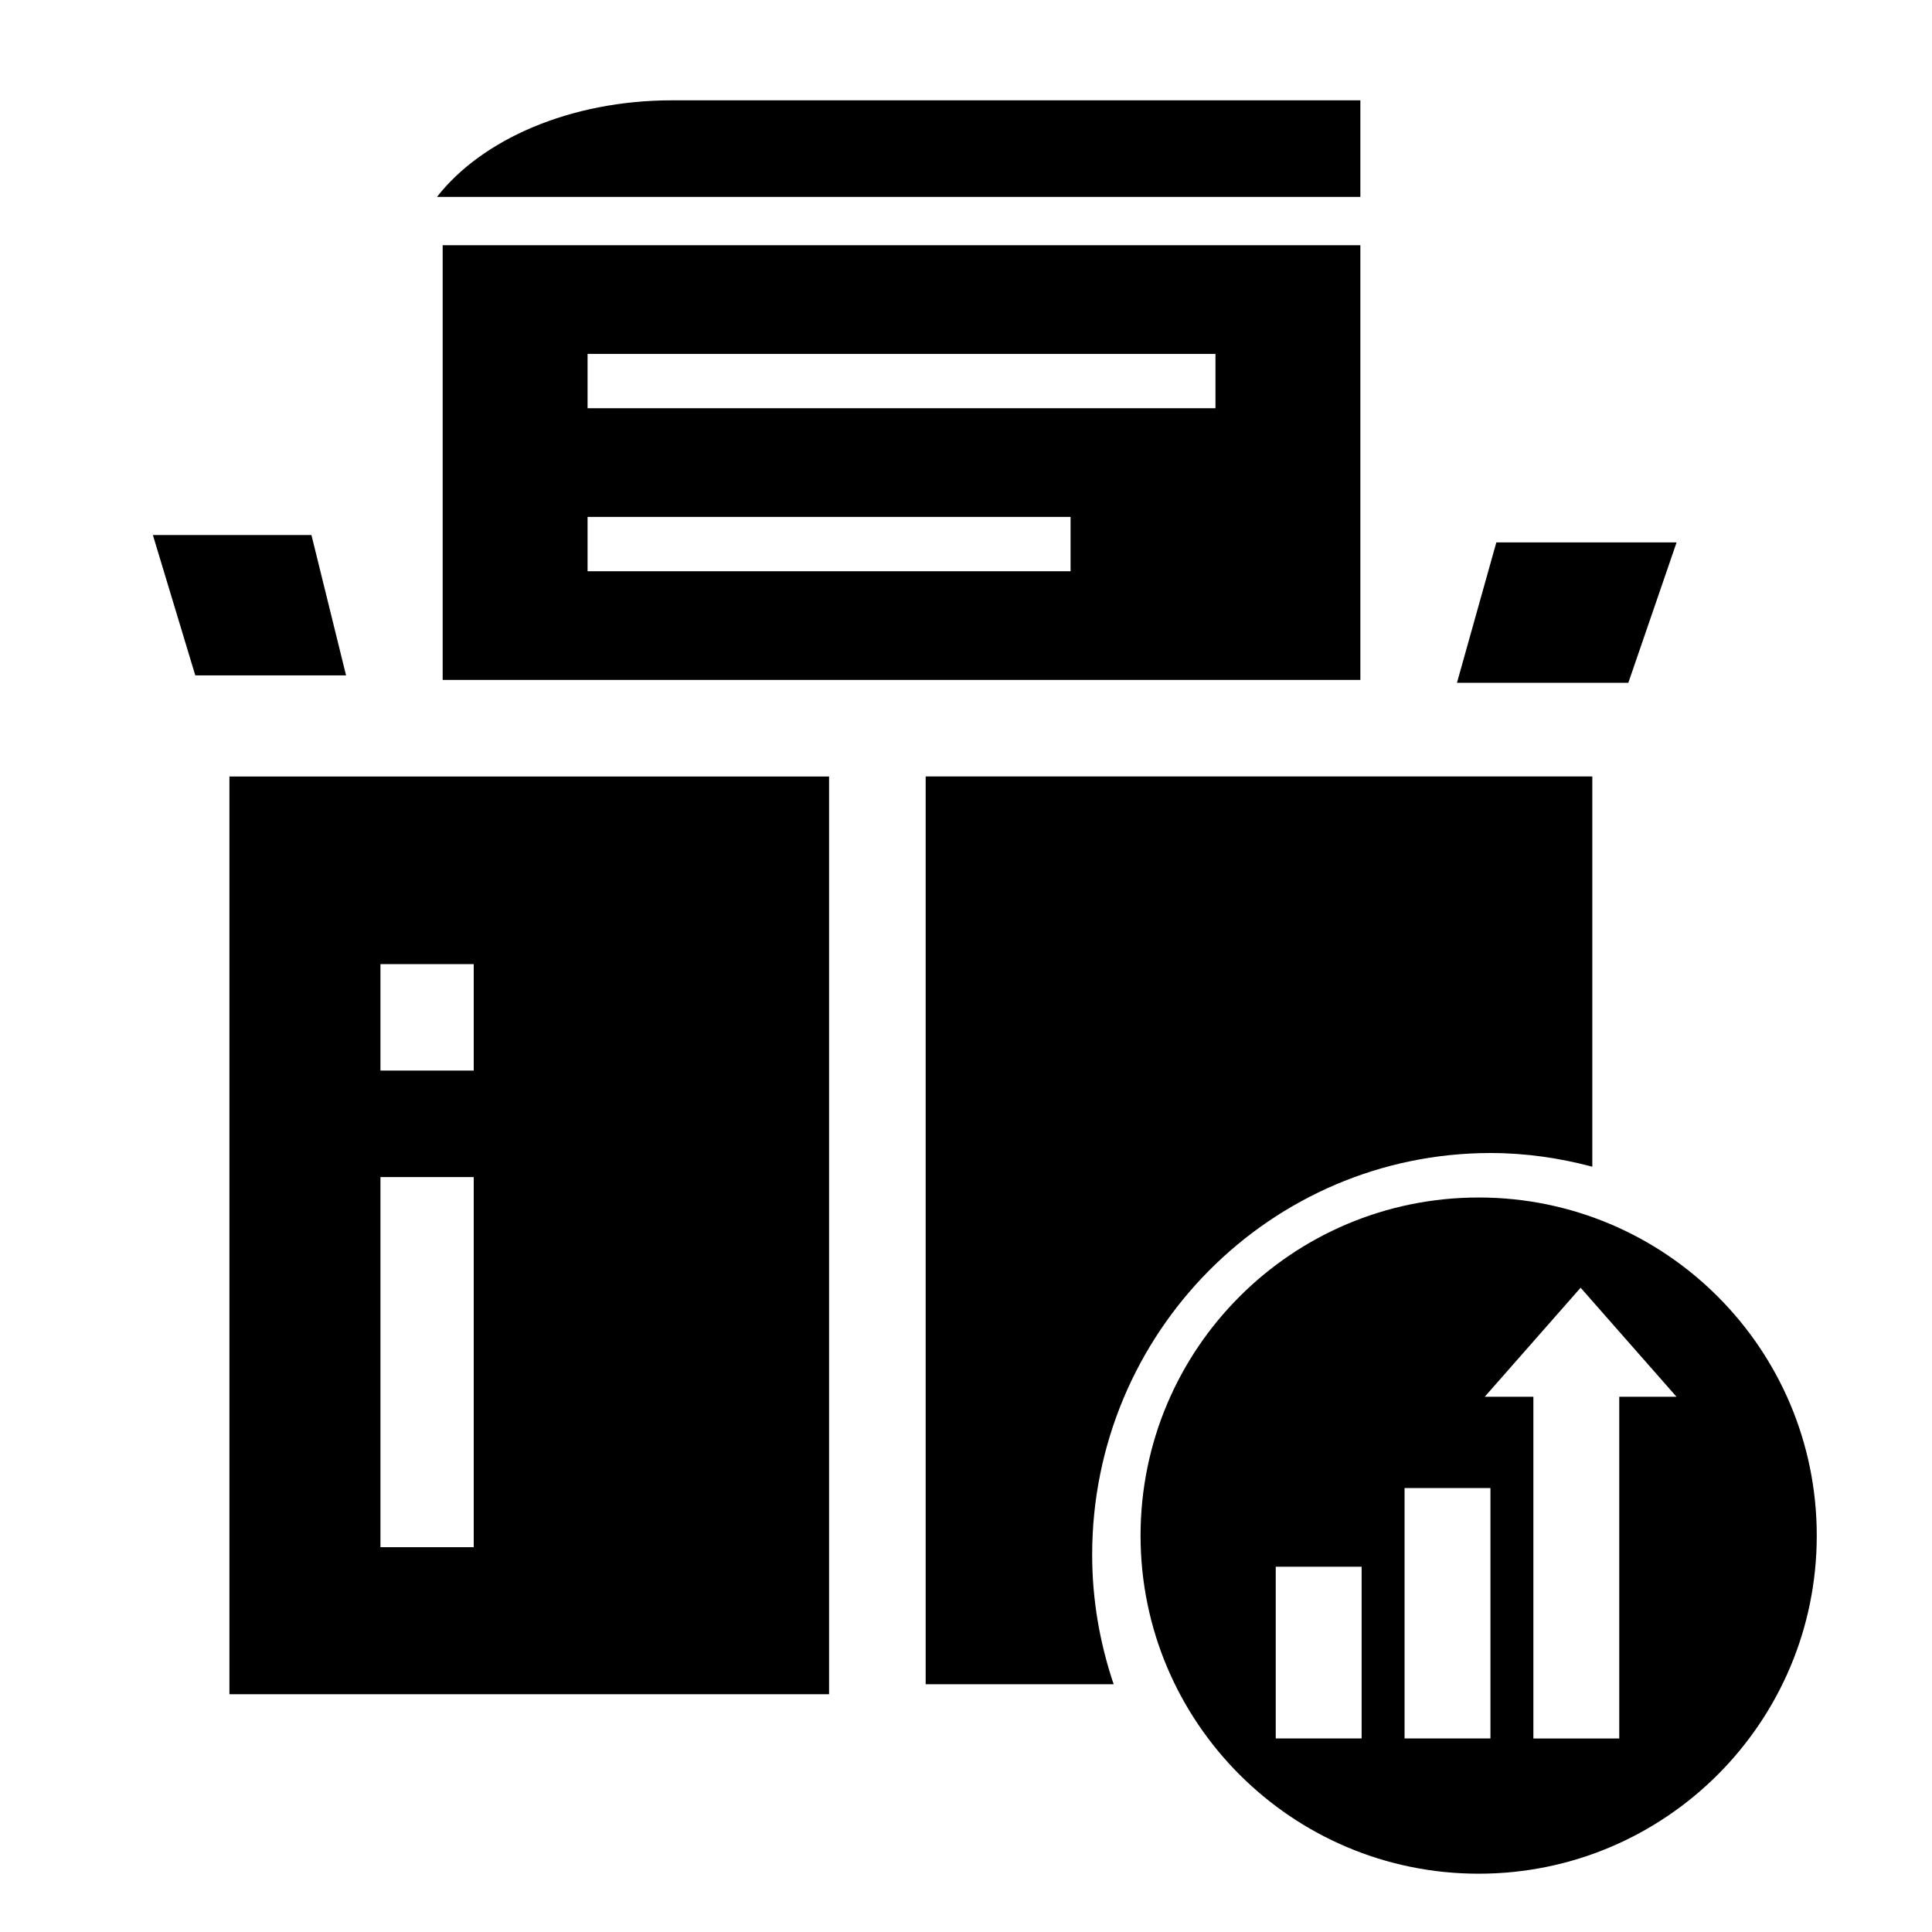 <?xml version="1.0" encoding="utf-8"?>
<svg version="1.1" id="orders-analytics" xmlns="http://www.w3.org/2000/svg" xmlns:xlink="http://www.w3.org/1999/xlink" x="0px" y="0px"
	 viewBox="0 0 40 40" enable-background="new 0 0 40 40" xml:space="preserve">
<g id="Layer_7_2_">
	<path fill="currentColor" d="M4.75,16.077v19h12.415v-19H4.75z M9.808,32.033H7.877V24.37h1.931V32.033z M9.808,22.165H7.877v-2.204
		h1.931V22.165z"/>
	<path display="none" fill="currentColor" d="M39.189,32.216h-1.124c-0.125,0-0.125,0-0.125,0c-0.125-0.624-0.375-1.124-0.624-1.623
		l0.749-0.874c0.375-0.375,0.375-0.874,0-1.248l-0.874-0.874c-0.375-0.375-0.874-0.375-1.248,0l-0.874,0.999
		c-0.375-0.25-0.874-0.499-1.373-0.624v-0.749c0-0.499-0.375-0.874-0.874-0.874h-1.124c-0.499,0-0.874,0.375-0.874,0.874v0.749
		c-0.375,0.125-0.749,0.25-0.999,0.375l0,0l-0.874-0.874c-0.375-0.375-0.874-0.375-1.248,0l-0.874,0.874
		c-0.375,0.375-0.375,0.874,0,1.248l0.624,0.624c-0.375,0.624-0.749,1.124-0.874,1.873h-0.125h-1.124
		c-0.499,0-0.874,0.375-0.874,0.874v1.124c0,0.499,0.375,0.874,0.874,0.874h1.124h0.125c0.125,0.624,0.375,1.124,0.624,1.623
		l-0.749,0.874c-0.375,0.375-0.375,0.874,0,1.248l0.874,0.874c0.375,0.375,0.874,0.375,1.248,0l0.749-0.874
		c0.499,0.25,0.874,0.499,1.498,0.624v0.499c0,0.499,0.375,0.874,0.874,0.874h1.124c0.499,0,0.874-0.375,0.874-0.874v-0.749
		c0.375-0.125,0.749-0.25,0.999-0.375l0,0l0.874,0.874c0.375,0.375,0.874,0.375,1.248,0l0.874-0.874
		c0.375-0.375,0.375-0.874,0-1.248l-0.624-0.624c0.375-0.624,0.749-1.124,0.874-1.873c0,0,0,0,0.125,0h1.124
		c0.499,0,0.874-0.375,0.874-0.874v-1.124C39.938,32.59,39.563,32.216,39.189,32.216z M32.198,30.593
		c1.623,0,2.871,1.248,2.871,2.871c0,1.623-1.248,2.871-2.871,2.871c-1.498,0-2.871-1.248-2.871-2.871
		C29.327,31.966,30.7,30.593,32.198,30.593z"/>
</g>
<path fill="currentColor" d="M30.614,24.793c-3.866,0-7,3.134-7,7s3.134,7,7,7s7-3.134,7-7S34.48,24.793,30.614,24.793z M28.191,35.993
	h-1.778v-3.556h1.778V35.993z M30.858,35.993H29.08v-5.185h1.778V35.993z M33.525,28.918v7.076h-1.778v-7.076H30.74l1.985-2.257
	l1.985,2.257H33.525z"/>
<path fill="currentColor" d="M22.612,32.191c0-4.594,3.694-8.319,8.252-8.319c0.728,0,1.43,0.105,2.103,0.283v-8.079H19.165V34.87h3.892
	C22.773,34.029,22.612,33.13,22.612,32.191z"/>
<path fill="currentColor" d="M28.165,4.077v-2H13.917c-2.111,0-3.943,0.81-4.87,2H28.165z"/>
<path fill="currentColor" d="M9.165,5.077v9h19v-9H9.165z M22.165,11.827h-10v-1.125h10V11.827z M25.165,8.452h-13V7.327h13V8.452z"/>
<polygon fill="currentColor" points="7.165,13.983 4.043,13.983 3.165,11.077 6.448,11.077 "/>
<polygon fill="currentColor" points="30.165,14.136 33.713,14.136 34.712,11.23 30.98,11.23 "/>
</svg>
